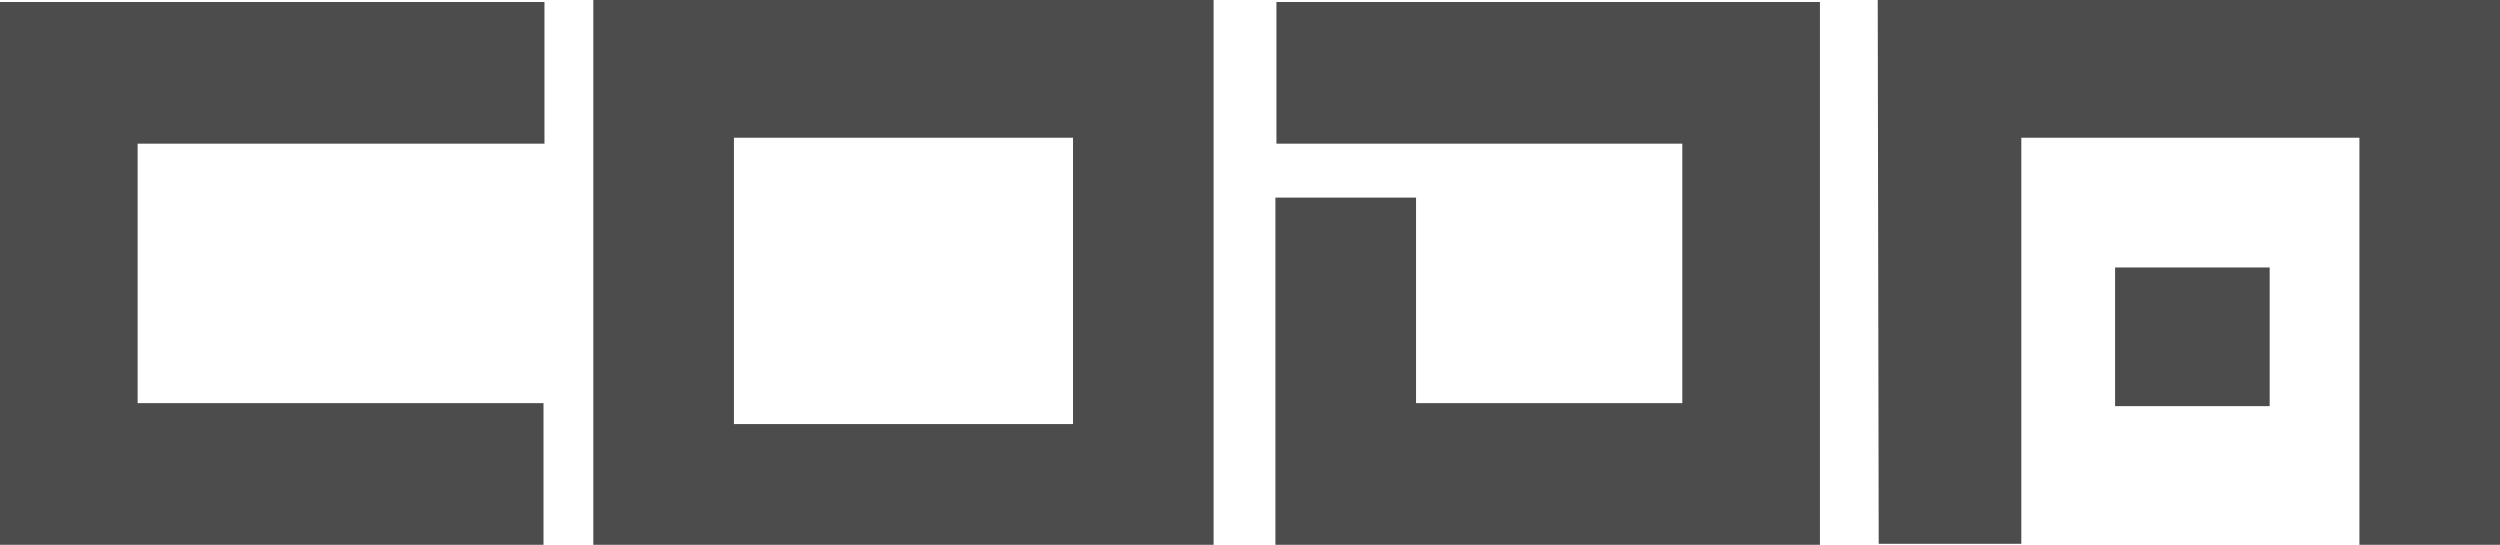 <svg width="3873" height="844" viewBox="0 0 3873 844" fill="none" xmlns="http://www.w3.org/2000/svg">
<g clip-path="url(#clip0)">
<path d="M843.491 222.573H213.219V624.502H841.996V844H0V3.075H843.491V222.573Z" fill="#4c4c4c"/>
<path d="M919.162 0H1880.1V844H919.162V0ZM1662.32 213.348H1137.03V656.999H1662.32V213.348Z" fill="#4c4c4c"/>
<path d="M1975.87 624.502H2606.23V222.573H1977.45V3.075H2819.44V844H1975.87V624.502ZM1975.87 306.101H2193.74V844.083H1975.87V306.101V306.101Z" fill="#4c4c4c"/>
<path d="M2908.99 0H3873V844H3655.21V213.348H3131.43V842.504H2910.48L2908.99 0ZM3516.17 629.156H3276.7V414.312H3516.17V629.156Z" fill="#4c4c4c"/>
</g>
<defs>
<clipPath id="clip0">
<rect width="3873" height="844" fill="white"/>
</clipPath>
</defs>
</svg>
